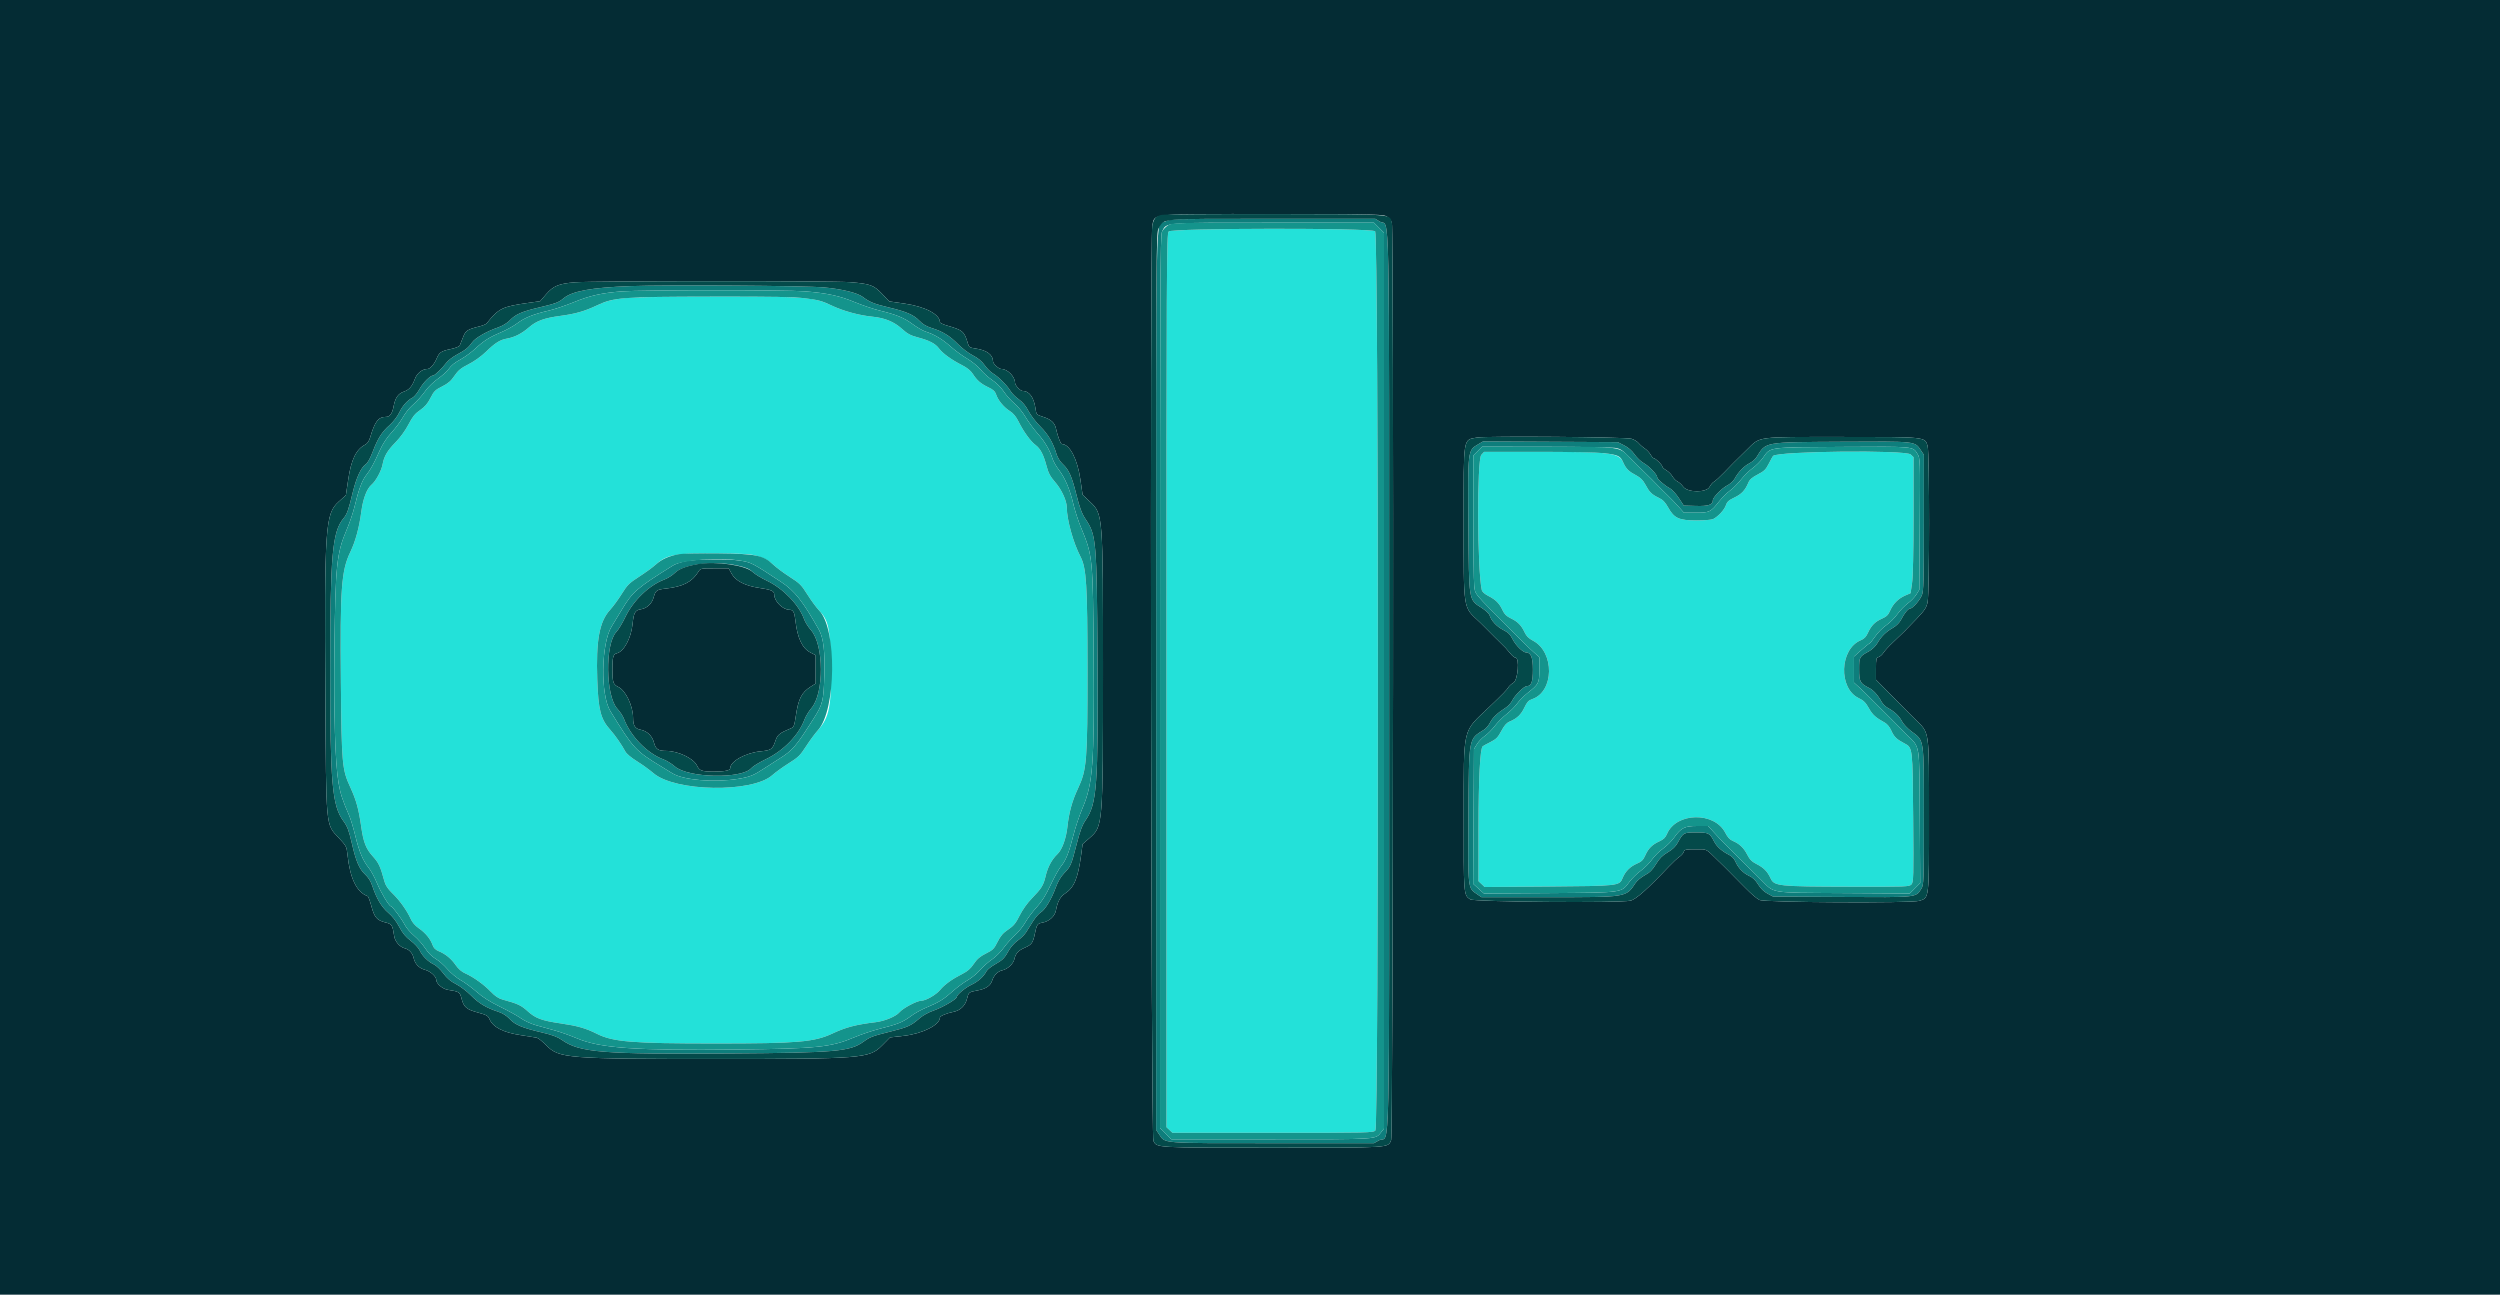 <svg id="svg" version="1.1" xmlns="http://www.w3.org/2000/svg" xmlns:xlink="http://www.w3.org/1999/xlink" width="400" height="207.143" viewBox="0, 0, 400,207.143"><g id="svgg"><path id="path0" d="M186.982 37.044 C 186.664 37.395,186.639 42.679,186.639 108.888 L 186.639 180.352 187.118 180.803 L 187.598 181.253 203.658 181.253 C 218.954 181.253,219.735 181.235,220.061 180.874 C 220.622 180.254,220.586 37.516,220.025 37.008 C 219.409 36.450,187.487 36.485,186.982 37.044 M99.430 47.762 C 97.681 47.986,96.911 48.203,95.495 48.871 C 93.496 49.814,92.085 50.217,89.637 50.545 C 87.068 50.888,85.824 51.343,84.634 52.376 C 83.467 53.387,82.345 53.959,81.098 54.178 C 79.998 54.370,79.196 54.877,77.738 56.301 C 77.029 56.993,75.886 57.810,74.980 58.272 C 73.727 58.911,73.296 59.265,72.708 60.136 C 72.155 60.958,71.690 61.358,70.741 61.831 C 69.642 62.378,69.426 62.593,68.876 63.677 C 68.420 64.578,67.980 65.093,67.219 65.616 C 66.401 66.177,66.010 66.660,65.359 67.912 C 64.870 68.853,64.041 69.999,63.322 70.730 C 61.994 72.081,61.450 72.996,61.222 74.262 C 61.033 75.313,60.147 76.959,59.456 77.542 C 58.691 78.187,58.080 79.791,57.809 81.868 C 57.477 84.413,56.879 86.603,56.043 88.341 C 54.613 91.314,54.407 94.175,54.541 109.186 C 54.657 122.283,54.732 123.117,56.040 125.945 C 56.988 127.996,57.397 129.470,57.791 132.263 C 58.143 134.764,58.552 135.806,59.658 137.027 C 60.602 138.070,60.845 138.594,61.514 141.043 C 61.686 141.671,62.072 142.247,62.766 142.913 C 63.915 144.014,65.124 145.698,65.700 146.999 C 65.955 147.577,66.419 148.116,67.013 148.525 C 68.070 149.252,68.875 150.233,69.214 151.206 C 69.381 151.684,69.670 151.974,70.199 152.192 C 71.297 152.645,72.200 153.388,72.915 154.426 C 73.323 155.020,73.862 155.484,74.440 155.740 C 75.741 156.316,77.425 157.524,78.527 158.673 C 79.193 159.368,79.769 159.753,80.397 159.925 C 82.845 160.595,83.370 160.837,84.412 161.781 C 85.691 162.940,86.670 163.302,89.728 163.749 C 92.418 164.142,93.733 164.520,95.494 165.405 C 98.080 166.705,101.125 166.956,114.345 166.957 C 127.719 166.959,130.269 166.740,133.261 165.333 C 135.338 164.357,136.956 163.936,140.135 163.547 C 141.587 163.369,143.361 162.624,143.923 161.956 C 144.464 161.312,146.708 160.124,147.383 160.124 C 148.116 160.124,149.775 159.173,150.431 158.377 C 151.138 157.520,152.401 156.612,153.995 155.816 C 154.809 155.410,155.306 154.972,155.808 154.221 C 156.332 153.436,156.801 153.034,157.747 152.563 C 158.861 152.009,159.061 151.808,159.611 150.699 C 160.084 149.746,160.479 149.287,161.306 148.731 C 162.186 148.140,162.524 147.727,163.142 146.485 C 163.601 145.566,164.371 144.483,165.091 143.748 C 166.653 142.151,166.954 141.663,167.306 140.157 C 167.642 138.716,168.299 137.502,169.214 136.632 C 169.940 135.942,170.587 134.152,170.792 132.263 C 171.039 129.990,171.549 128.140,172.471 126.174 C 173.895 123.138,174.004 121.769,173.997 107.101 C 173.989 93.475,173.827 90.878,172.870 89.048 C 171.728 86.862,170.689 83.126,170.689 81.202 C 170.689 80.136,169.856 78.320,168.827 77.145 C 168.051 76.258,167.749 75.698,167.464 74.616 C 166.976 72.761,166.467 71.780,165.698 71.212 C 164.909 70.628,163.766 69.057,162.983 67.479 C 162.576 66.658,162.137 66.124,161.581 65.774 C 160.612 65.162,159.694 64.056,159.385 63.130 C 159.213 62.617,158.915 62.338,158.140 61.970 C 156.929 61.394,156.312 60.862,155.645 59.816 C 155.313 59.296,154.738 58.834,153.896 58.409 C 152.250 57.577,150.812 56.532,150.228 55.742 C 149.658 54.970,148.679 54.464,146.803 53.970 C 145.685 53.675,145.170 53.396,144.317 52.620 C 143.076 51.491,141.571 50.868,139.617 50.674 C 137.433 50.457,134.885 49.759,133.026 48.867 C 130.254 47.537,128.833 47.432,114.042 47.460 C 104.966 47.477,101.018 47.558,99.430 47.762 M237.012 72.774 C 236.298 73.533,236.358 91.194,237.085 94.405 C 237.151 94.698,237.552 95.054,238.170 95.369 C 239.330 95.959,239.903 96.543,240.425 97.667 C 240.707 98.275,241.054 98.610,241.740 98.938 C 242.839 99.464,243.422 100.058,243.946 101.188 C 244.219 101.775,244.599 102.154,245.262 102.500 C 248.775 104.333,248.678 110.697,245.119 111.872 C 244.575 112.052,244.318 112.335,243.901 113.217 C 243.365 114.348,242.722 114.955,241.521 115.460 C 241.049 115.658,240.676 116.086,240.213 116.957 C 239.668 117.984,239.388 118.267,238.446 118.744 C 237.830 119.056,237.283 119.354,237.230 119.407 C 236.811 119.826,236.570 124.536,236.566 132.382 L 236.561 140.995 237.056 141.459 L 237.550 141.924 247.672 141.843 C 259.002 141.753,259.116 141.740,259.616 140.493 C 260.042 139.431,260.823 138.644,261.916 138.176 C 262.653 137.860,262.918 137.598,263.241 136.867 C 263.736 135.748,264.356 135.132,265.512 134.609 C 266.160 134.316,266.478 134.008,266.713 133.447 C 268.172 129.953,274.317 129.832,276.056 133.262 C 276.404 133.947,276.771 134.348,277.225 134.538 C 278.297 134.986,279.006 135.655,279.553 136.735 C 279.949 137.515,280.292 137.863,281.048 138.248 C 282.211 138.839,282.783 139.423,283.304 140.549 C 283.871 141.775,284.551 141.846,295.929 141.873 C 305.068 141.894,305.492 141.879,305.834 141.501 C 306.164 141.136,306.185 140.336,306.109 130.885 C 306.019 119.517,306.033 119.638,304.699 118.937 C 303.429 118.269,303.058 117.903,302.592 116.862 C 302.352 116.325,301.937 115.823,301.564 115.619 C 300.099 114.818,299.612 114.376,299.013 113.304 C 298.515 112.411,298.173 112.072,297.410 111.709 C 294.121 110.146,294.327 103.860,297.714 102.445 C 298.276 102.211,298.583 101.893,298.876 101.244 C 299.399 100.089,300.015 99.469,301.134 98.974 C 301.848 98.658,302.130 98.381,302.421 97.705 C 302.894 96.609,303.752 95.749,304.840 95.279 L 305.692 94.912 305.927 93.330 C 306.076 92.332,306.163 88.321,306.163 82.444 L 306.163 73.139 305.709 72.717 C 304.907 71.969,284.452 72.186,283.687 72.950 C 283.628 73.010,283.323 73.563,283.011 74.178 C 282.530 75.128,282.261 75.392,281.235 75.919 C 280.340 76.379,279.950 76.720,279.737 77.228 C 279.225 78.449,278.645 79.066,277.498 79.609 C 276.604 80.032,276.326 80.285,276.143 80.842 C 275.905 81.561,274.923 82.630,274.120 83.041 C 273.867 83.171,272.681 83.271,271.427 83.270 C 268.624 83.265,267.867 82.918,266.907 81.198 C 266.417 80.322,266.061 79.961,265.347 79.621 C 264.269 79.106,263.881 78.714,263.224 77.471 C 262.893 76.846,262.460 76.413,261.835 76.082 C 260.577 75.417,260.179 75.024,259.717 73.992 C 259.026 72.447,257.806 72.294,246.197 72.294 L 237.462 72.294 237.012 72.774 M121.440 89.047 C 122.407 89.363,123.110 89.762,123.718 90.341 C 124.203 90.802,125.391 91.684,126.359 92.302 C 127.945 93.313,128.227 93.595,129.190 95.133 C 129.779 96.072,130.637 97.237,131.098 97.721 C 132.524 99.220,132.819 100.543,132.937 105.978 C 133.085 112.803,132.710 114.785,130.884 116.814 C 130.414 117.336,129.554 118.504,128.972 119.409 C 128.040 120.859,127.712 121.181,126.235 122.102 C 125.312 122.678,124.109 123.545,123.563 124.030 C 120.346 126.885,108.011 126.680,104.559 123.713 C 103.932 123.175,102.731 122.308,101.891 121.787 C 100.999 121.235,100.233 120.590,100.052 120.240 C 99.542 119.255,98.411 117.624,97.663 116.796 C 96.113 115.080,95.731 113.618,95.564 108.752 C 95.349 102.474,95.900 99.459,97.604 97.590 C 98.096 97.050,98.945 95.890,99.490 95.012 C 100.373 93.591,100.681 93.287,102.287 92.254 C 103.279 91.616,104.469 90.747,104.932 90.323 C 106.668 88.731,108.151 88.464,114.863 88.535 C 119.553 88.585,120.173 88.633,121.440 89.047 " stroke="none" fill="#23e1d9" fill-rule="evenodd"></path><path id="path1" d="M0.000 103.573 L 0.000 207.147 200.000 207.147 L 400.000 207.147 400.000 103.573 L 400.000 0.000 200.000 0.000 L 0.000 0.000 0.000 103.573 M221.989 34.716 C 222.308 34.954,222.632 35.373,222.709 35.648 C 223.026 36.784,222.908 181.636,222.589 182.401 C 222.053 183.683,222.781 183.635,203.625 183.635 C 184.711 183.635,185.121 183.659,184.543 182.534 C 184.164 181.797,183.985 37.866,184.361 36.111 C 184.792 34.099,183.623 34.210,203.972 34.249 C 221.311 34.283,221.413 34.285,221.989 34.716 M136.031 45.149 C 139.255 45.416,139.797 45.616,141.145 47.031 L 142.279 48.222 144.726 48.576 C 148.012 49.052,150.388 50.300,150.388 51.549 C 150.388 51.668,150.924 51.920,151.579 52.109 C 154.069 52.827,154.289 53.020,154.874 54.995 C 155.036 55.542,155.177 55.632,156.067 55.759 C 157.877 56.018,158.871 56.750,158.885 57.835 C 158.890 58.213,159.802 59.037,160.216 59.037 C 161.195 59.037,162.397 60.252,162.406 61.253 C 162.410 61.663,163.252 62.558,163.633 62.558 C 164.676 62.558,165.424 63.581,165.678 65.356 C 165.820 66.342,165.828 66.350,166.958 66.719 C 168.164 67.112,168.754 67.652,168.949 68.540 C 169.222 69.784,169.700 71.051,169.897 71.051 C 171.140 71.051,172.389 73.435,172.863 76.714 L 173.217 79.160 174.409 80.295 C 176.482 82.269,176.482 82.265,176.482 107.198 C 176.482 132.120,176.476 132.198,174.344 134.068 L 173.218 135.056 172.972 136.870 C 172.475 140.545,171.845 142.031,170.384 142.980 C 169.646 143.459,169.196 144.301,168.949 145.663 C 168.783 146.581,167.883 147.413,166.848 147.607 C 165.974 147.771,165.891 147.888,165.572 149.424 C 165.274 150.863,165.058 151.158,163.959 151.633 C 162.942 152.072,162.493 152.563,162.307 153.438 C 162.143 154.209,161.231 155.059,160.362 155.250 C 159.650 155.406,159.009 156.058,158.739 156.901 C 158.476 157.725,157.752 158.215,156.431 158.463 C 155.003 158.731,154.986 158.743,154.713 159.829 C 154.437 160.925,153.612 161.702,152.506 161.909 C 151.496 162.098,150.388 162.566,150.388 162.804 C 150.388 163.981,147.634 165.380,144.628 165.730 L 142.413 165.988 141.139 167.273 C 139.081 169.348,137.997 169.435,114.345 169.434 C 90.765 169.432,89.450 169.327,87.424 167.267 C 86.802 166.635,86.103 166.078,85.871 166.030 C 85.638 165.982,84.486 165.798,83.311 165.622 C 80.521 165.203,78.844 164.335,78.303 163.028 C 78.095 162.525,77.834 162.380,76.482 162.012 C 74.632 161.509,74.194 161.138,73.850 159.782 C 73.579 158.714,73.489 158.657,71.644 158.368 C 70.823 158.239,69.808 157.379,69.808 156.812 C 69.808 156.238,68.886 155.406,67.978 155.162 C 67.044 154.910,66.387 154.216,66.177 153.258 C 66.010 152.499,65.450 151.896,64.746 151.720 C 63.972 151.525,63.204 150.643,63.072 149.796 C 62.783 147.950,62.726 147.861,61.658 147.590 C 60.303 147.246,59.898 146.774,59.418 144.977 C 59.193 144.137,58.927 143.419,58.826 143.383 C 57.066 142.753,55.998 140.554,55.594 136.727 C 55.458 135.445,55.400 135.335,54.162 134.017 C 52.106 131.827,52.180 132.636,52.056 111.134 C 51.900 84.316,52.046 82.200,54.176 80.281 L 55.340 79.234 55.712 76.740 C 56.191 73.521,56.977 71.905,58.429 71.149 C 58.779 70.968,59.052 70.566,59.227 69.978 C 59.994 67.403,60.539 66.701,61.773 66.701 C 62.369 66.701,62.767 66.152,62.972 65.044 C 63.226 63.674,63.703 62.974,64.584 62.676 C 65.452 62.383,65.939 61.833,66.368 60.661 C 66.713 59.718,67.567 59.037,68.405 59.037 C 68.811 59.037,69.501 58.251,69.860 57.380 C 70.269 56.385,70.600 56.161,72.106 55.853 C 72.822 55.707,73.473 55.455,73.552 55.293 C 73.631 55.130,73.871 54.535,74.086 53.969 C 74.501 52.878,74.743 52.720,76.799 52.200 C 77.282 52.078,77.768 51.865,77.879 51.727 C 79.807 49.316,80.352 49.050,84.587 48.451 L 86.419 48.192 87.369 47.092 C 88.533 45.744,89.408 45.381,92.001 45.169 C 94.810 44.939,133.284 44.922,136.031 45.149 M261.047 70.205 C 261.469 70.336,261.982 70.651,262.186 70.904 C 262.391 71.157,262.824 71.535,263.148 71.743 C 263.472 71.952,263.891 72.394,264.080 72.725 C 264.268 73.056,264.511 73.328,264.618 73.329 C 264.892 73.330,265.976 74.395,265.977 74.663 C 265.978 74.784,266.261 75.044,266.605 75.240 C 266.949 75.436,267.391 75.874,267.585 76.213 C 267.780 76.552,268.144 76.923,268.393 77.037 C 268.643 77.151,269.058 77.528,269.315 77.876 C 270.031 78.844,273.036 78.856,273.534 77.893 C 273.709 77.555,274.035 77.180,274.258 77.061 C 274.481 76.941,275.203 76.282,275.861 75.596 C 277.165 74.236,277.274 74.128,279.489 71.963 C 281.717 69.785,280.754 69.915,294.666 69.914 C 308.291 69.912,308.005 69.881,308.426 71.397 C 308.734 72.508,308.729 94.891,308.420 96.332 C 308.227 97.234,307.960 97.640,306.681 98.983 C 304.814 100.943,304.440 101.317,302.920 102.738 C 302.254 103.361,301.552 104.122,301.361 104.429 C 301.169 104.735,300.820 105.048,300.584 105.122 C 300.195 105.246,300.155 105.421,300.155 107.006 L 300.155 108.753 302.693 111.325 C 304.089 112.740,305.339 114.006,305.473 114.138 C 305.606 114.270,306.013 114.674,306.378 115.035 C 308.781 117.415,308.637 116.430,308.643 130.606 C 308.648 144.002,308.693 143.612,307.102 144.131 C 305.872 144.533,282.256 144.403,281.512 143.991 C 280.981 143.696,280.248 143.069,279.225 142.034 C 278.906 141.712,278.552 141.355,278.437 141.242 C 277.679 140.492,276.753 139.556,276.608 139.393 C 276.514 139.288,276.157 138.931,275.816 138.601 C 275.474 138.271,275.066 137.875,274.909 137.721 C 272.852 135.707,273.210 135.888,271.281 135.888 C 269.700 135.888,269.512 135.930,269.392 136.308 C 269.319 136.539,269.014 136.888,268.713 137.085 C 268.413 137.281,267.651 137.987,267.020 138.654 C 263.594 142.273,261.726 143.927,260.858 144.111 C 259.043 144.496,235.865 144.308,235.248 143.904 C 234.171 143.198,234.178 143.289,234.193 130.502 C 234.211 116.002,233.907 117.288,238.300 113.102 C 240.348 111.151,241.145 110.333,241.323 109.999 C 241.440 109.781,241.815 109.437,242.156 109.236 C 242.869 108.814,243.163 105.230,242.483 105.230 C 242.323 105.230,241.949 104.927,241.653 104.557 C 241.357 104.187,241.019 103.791,240.903 103.677 C 240.786 103.563,240.377 103.157,239.995 102.774 C 239.612 102.391,239.203 101.988,239.086 101.877 C 238.743 101.552,237.573 100.376,237.423 100.207 C 237.348 100.121,237.007 99.787,236.665 99.466 C 234.052 97.008,234.191 97.913,234.184 83.273 C 234.178 69.741,234.070 70.414,236.313 70.010 C 237.814 69.739,260.116 69.915,261.047 70.205 M111.723 91.507 C 110.722 93.120,109.259 93.868,106.499 94.178 C 105.085 94.336,104.882 94.482,104.596 95.542 C 104.315 96.586,103.523 97.329,102.519 97.489 C 101.619 97.633,101.398 98.031,101.211 99.845 C 100.975 102.125,99.832 104.241,98.679 104.531 C 98.112 104.673,97.986 105.140,97.986 107.095 C 97.986 109.160,98.109 109.524,98.941 109.919 C 100.109 110.473,101.295 112.968,101.295 114.871 C 101.295 116.070,101.610 116.586,102.439 116.742 C 103.530 116.946,104.364 117.740,104.640 118.835 C 104.895 119.849,105.331 120.145,106.569 120.145 C 108.472 120.145,110.967 121.331,111.521 122.498 C 111.908 123.315,112.288 123.453,114.164 123.457 C 115.909 123.460,116.831 123.276,116.831 122.923 C 116.831 121.811,119.322 120.433,121.738 120.207 C 123.354 120.056,123.626 119.865,124.053 118.577 C 124.396 117.543,124.677 117.314,126.574 116.520 C 127.003 116.341,127.102 116.091,127.314 114.656 C 127.737 111.796,128.234 110.810,129.726 109.862 L 130.502 109.368 130.502 107.096 L 130.502 104.825 129.666 104.398 C 128.358 103.731,127.581 102.083,127.270 99.319 C 127.116 97.943,126.912 97.566,126.324 97.566 C 125.247 97.566,123.876 96.202,123.874 95.128 C 123.873 94.549,123.437 94.360,121.408 94.054 C 119.226 93.725,117.682 92.928,117.074 91.818 L 116.592 90.937 114.334 90.937 C 112.094 90.937,112.073 90.942,111.723 91.507 " stroke="none" fill="#042c34" fill-rule="evenodd"></path><path id="path2" d="M186.482 35.421 C 184.814 36.438,184.984 28.106,184.983 108.980 L 184.982 180.778 185.452 181.482 C 186.457 182.985,185.495 182.910,203.597 182.910 L 219.830 182.910 220.635 182.458 C 222.453 181.436,222.269 189.744,222.264 108.945 C 222.259 28.790,222.415 36.473,220.766 35.454 L 220.044 35.008 203.601 35.009 C 187.558 35.009,187.140 35.019,186.482 35.421 M220.635 36.433 L 221.440 37.238 221.440 108.907 L 221.440 180.576 221.007 181.126 C 220.053 182.339,220.806 182.289,203.401 182.289 L 187.413 182.289 186.508 181.384 L 185.603 180.479 185.603 109.080 C 185.603 45.024,185.636 37.616,185.924 37.060 C 186.705 35.550,185.698 35.631,203.701 35.630 L 219.831 35.629 220.635 36.433 M100.880 45.777 C 94.598 46.014,91.539 46.576,90.147 47.747 C 89.382 48.391,88.879 48.578,86.218 49.206 C 83.507 49.847,82.508 50.285,81.580 51.241 C 81.129 51.706,80.396 52.151,79.673 52.400 C 77.864 53.022,76.050 54.067,75.551 54.773 C 74.947 55.627,74.483 56.000,73.081 56.756 C 72.432 57.106,71.686 57.680,71.424 58.032 C 70.781 58.894,69.567 60.073,69.321 60.073 C 68.853 60.073,67.737 61.177,67.143 62.230 C 66.790 62.856,66.290 63.477,66.031 63.610 C 65.180 64.048,64.397 64.925,63.875 66.023 C 63.586 66.632,62.926 67.493,62.366 67.991 C 61.092 69.123,60.459 70.114,59.647 72.252 C 59.248 73.301,58.812 74.089,58.528 74.275 C 57.785 74.762,57.015 76.414,56.457 78.717 C 55.749 81.640,55.534 82.246,54.960 82.935 C 53.158 85.098,52.829 88.834,52.828 107.198 C 52.826 125.382,53.136 128.913,54.954 131.383 C 55.588 132.245,55.829 132.890,56.330 135.077 C 56.955 137.799,57.492 139.049,58.399 139.887 C 58.929 140.378,59.326 141.007,59.563 141.730 C 60.219 143.732,61.056 145.141,62.123 146.041 C 62.777 146.592,63.415 147.412,63.883 148.302 C 64.421 149.326,64.909 149.917,65.711 150.515 C 66.312 150.963,66.963 151.665,67.155 152.073 C 67.575 152.962,68.501 153.875,69.431 154.314 C 69.804 154.491,70.480 155.133,70.934 155.741 C 71.521 156.529,72.107 157.023,72.967 157.457 C 73.632 157.793,74.712 158.612,75.367 159.278 C 76.599 160.529,77.814 161.256,79.710 161.876 C 80.433 162.113,81.061 162.510,81.552 163.041 C 82.417 163.976,83.586 164.462,86.761 165.209 C 88.310 165.573,89.230 165.914,89.842 166.352 C 92.728 168.413,96.278 168.701,116.961 168.555 C 133.738 168.437,136.017 168.234,138.179 166.661 C 139.197 165.920,139.633 165.755,142.384 165.072 C 145.186 164.376,145.774 164.113,147.074 162.975 C 147.633 162.486,148.547 161.974,149.357 161.696 C 150.743 161.221,153.081 159.861,153.081 159.530 C 153.081 159.163,154.439 158.029,155.458 157.545 C 156.519 157.041,157.396 156.251,157.829 155.408 C 157.962 155.150,158.567 154.659,159.172 154.317 C 160.443 153.600,160.720 153.322,161.427 152.046 C 161.711 151.533,162.350 150.827,162.847 150.476 C 163.343 150.126,163.936 149.544,164.164 149.184 C 164.392 148.824,164.890 148.030,165.272 147.420 C 165.654 146.809,166.213 146.164,166.515 145.984 C 167.213 145.570,168.248 143.858,168.917 142.011 C 169.253 141.082,169.724 140.275,170.246 139.732 C 171.325 138.610,171.398 138.443,172.245 135.137 C 172.801 132.971,173.152 132.025,173.694 131.235 C 175.518 128.579,175.725 125.753,175.600 105.230 C 175.486 86.431,175.416 85.627,173.672 83.035 C 173.103 82.191,172.762 81.279,172.241 79.213 C 171.471 76.155,171.033 75.173,170.019 74.230 C 169.617 73.856,169.202 73.191,169.049 72.676 C 168.508 70.853,167.709 69.488,166.459 68.251 C 165.766 67.566,164.910 66.448,164.556 65.768 C 164.124 64.936,163.615 64.322,163.003 63.893 C 162.502 63.542,161.906 62.942,161.678 62.560 C 161.146 61.667,159.772 60.293,158.880 59.762 C 158.498 59.534,157.894 58.932,157.538 58.425 C 157.098 57.796,156.501 57.302,155.661 56.871 C 154.984 56.524,153.917 55.716,153.290 55.075 C 151.988 53.745,150.813 53.025,149.068 52.485 C 148.229 52.226,147.623 51.869,147.120 51.338 C 146.211 50.379,145.011 49.855,142.193 49.189 C 139.907 48.649,139.129 48.334,138.043 47.509 C 137.194 46.863,134.814 46.274,131.921 45.993 C 128.970 45.706,106.844 45.552,100.880 45.777 M128.742 46.611 C 132.374 46.908,134.327 47.329,136.742 48.336 C 137.924 48.829,139.731 49.439,140.756 49.691 C 143.478 50.360,144.626 50.834,146.031 51.868 C 146.720 52.376,147.633 52.904,148.060 53.042 C 149.505 53.510,150.781 54.267,152.083 55.428 C 152.796 56.065,153.997 56.947,154.751 57.387 C 155.505 57.827,156.475 58.618,156.907 59.145 C 157.338 59.672,158.185 60.431,158.787 60.831 C 159.425 61.254,160.185 62.015,160.609 62.653 C 161.009 63.255,161.767 64.101,162.294 64.533 C 162.821 64.965,163.615 65.932,164.058 66.683 C 164.501 67.434,165.385 68.640,166.023 69.364 C 167.193 70.692,167.933 71.947,168.401 73.391 C 168.541 73.823,168.988 74.613,169.395 75.146 C 170.407 76.471,171.164 78.240,171.719 80.580 C 171.977 81.662,172.537 83.387,172.964 84.412 C 174.843 88.921,174.878 89.277,174.985 105.023 C 175.103 122.299,174.876 125.365,173.187 129.334 C 172.710 130.454,172.049 132.438,171.717 133.742 C 171.026 136.458,170.517 137.716,169.729 138.650 C 169.425 139.011,168.688 140.344,168.091 141.613 C 167.313 143.269,166.680 144.275,165.851 145.177 C 165.216 145.868,164.404 146.951,164.046 147.585 C 163.689 148.218,162.954 149.131,162.413 149.614 C 161.872 150.097,161.047 151.019,160.578 151.663 C 160.110 152.306,159.281 153.132,158.735 153.497 C 158.189 153.861,157.333 154.623,156.833 155.189 C 156.333 155.754,155.429 156.497,154.824 156.838 C 154.219 157.179,153.176 157.948,152.507 158.545 C 150.997 159.892,150.227 160.372,148.305 161.165 C 147.473 161.508,146.320 162.146,145.742 162.582 C 144.488 163.530,143.648 163.872,140.821 164.585 C 139.646 164.881,137.801 165.500,136.721 165.959 C 132.972 167.555,130.766 167.785,117.866 167.928 C 101.653 168.107,96.023 167.710,92.284 166.122 C 91.258 165.687,89.674 165.124,88.762 164.871 C 87.851 164.618,86.484 164.237,85.725 164.025 C 84.967 163.813,83.895 163.317,83.343 162.924 C 82.792 162.531,81.288 161.697,80.002 161.071 C 78.412 160.298,77.218 159.541,76.273 158.707 C 75.509 158.032,74.355 157.185,73.708 156.824 C 73.062 156.463,72.107 155.668,71.587 155.059 C 71.066 154.450,70.214 153.701,69.693 153.396 C 69.093 153.044,68.488 152.436,68.038 151.734 C 67.648 151.124,66.852 150.223,66.269 149.731 C 65.685 149.239,65.019 148.467,64.788 148.015 C 64.286 147.029,62.782 145.003,62.554 145.003 C 62.255 145.003,60.959 142.844,60.290 141.231 C 59.925 140.353,59.342 139.281,58.993 138.849 C 58.067 137.702,57.473 136.282,56.847 133.721 C 56.541 132.472,56.105 131.027,55.878 130.510 C 54.822 128.109,54.444 126.949,54.158 125.220 C 53.617 121.952,53.392 114.389,53.513 103.573 C 53.661 90.405,53.860 88.519,55.504 84.670 C 55.960 83.603,56.522 81.935,56.753 80.962 C 57.367 78.374,57.938 76.843,58.595 76.023 C 59.291 75.153,59.830 74.171,60.769 72.061 C 61.223 71.041,61.882 70.035,62.629 69.222 C 63.266 68.530,64.079 67.445,64.437 66.811 C 64.795 66.176,65.423 65.356,65.832 64.988 C 66.818 64.102,67.387 63.472,68.201 62.367 C 68.573 61.863,69.409 61.071,70.060 60.606 C 70.712 60.142,71.455 59.482,71.713 59.140 C 72.305 58.354,72.555 58.154,73.935 57.360 C 74.553 57.005,75.531 56.271,76.110 55.729 C 77.387 54.533,78.365 53.918,80.265 53.120 C 81.060 52.786,82.178 52.161,82.751 51.731 C 83.951 50.829,85.320 50.276,87.769 49.705 C 88.724 49.483,90.542 48.873,91.810 48.350 C 94.345 47.306,96.287 46.869,99.492 46.622 C 102.604 46.383,125.847 46.374,128.742 46.611 M236.508 71.088 C 234.830 72.081,234.851 71.913,234.941 83.952 C 235.035 96.329,234.969 95.914,237.050 97.245 C 237.676 97.646,238.253 98.185,238.331 98.443 C 238.595 99.310,239.479 100.261,240.508 100.782 C 241.309 101.188,241.640 101.519,242.045 102.320 C 242.539 103.293,243.683 104.402,244.194 104.402 C 244.952 104.402,245.262 105.203,245.262 107.166 C 245.262 109.127,245.010 109.788,244.262 109.788 C 243.850 109.788,242.346 111.278,241.982 112.047 C 241.792 112.448,241.310 112.983,240.911 113.235 C 239.608 114.060,238.825 114.806,238.412 115.615 C 238.189 116.052,237.751 116.569,237.439 116.762 C 234.947 118.310,235.034 117.833,234.950 130.399 C 234.871 142.448,234.826 142.043,236.354 143.086 L 237.037 143.553 247.726 143.551 C 260.381 143.550,260.149 143.588,261.674 141.292 C 261.933 140.903,262.610 140.336,263.180 140.032 C 263.966 139.612,264.395 139.184,264.961 138.254 C 265.519 137.339,265.990 136.865,266.828 136.375 C 267.607 135.920,268.101 135.445,268.444 134.820 C 269.326 133.214,269.360 133.195,271.379 133.195 C 273.395 133.195,273.566 133.282,274.267 134.655 C 274.683 135.471,275.510 136.201,276.695 136.801 C 277.078 136.994,277.489 137.429,277.648 137.809 C 278.074 138.826,278.909 139.708,279.844 140.130 C 280.426 140.392,280.879 140.820,281.301 141.506 C 281.694 142.145,282.231 142.671,282.800 142.975 L 283.687 143.449 294.666 143.513 C 306.873 143.584,306.532 143.620,307.410 142.198 C 307.805 141.560,307.820 141.131,307.820 130.595 C 307.820 117.963,307.907 118.556,305.829 117.021 C 305.217 116.569,304.532 115.840,304.309 115.401 C 303.882 114.565,303.135 113.860,302.040 113.264 C 301.680 113.067,301.226 112.613,301.030 112.253 C 300.461 111.211,299.742 110.420,299.043 110.067 C 297.614 109.345,297.462 109.060,297.462 107.091 C 297.462 105.103,297.490 105.053,299.041 104.203 C 299.534 103.932,300.102 103.381,300.387 102.895 C 301.024 101.810,301.733 101.112,302.867 100.453 C 303.445 100.118,303.932 99.623,304.193 99.107 C 304.690 98.121,305.322 97.359,305.640 97.359 C 306.022 97.359,307.153 96.071,307.499 95.242 C 307.775 94.580,307.820 92.955,307.820 83.621 L 307.820 72.770 307.350 72.066 C 306.352 70.573,306.702 70.611,294.666 70.681 C 282.104 70.754,282.585 70.666,281.030 73.172 C 280.836 73.484,280.321 73.921,279.884 74.144 C 279.040 74.574,278.109 75.551,277.542 76.601 C 277.352 76.952,276.833 77.425,276.388 77.652 C 275.510 78.100,274.055 79.583,274.055 80.031 C 274.055 80.769,273.336 81.012,271.342 80.951 L 269.404 80.891 268.603 79.679 C 268.162 79.012,267.517 78.313,267.169 78.125 C 266.278 77.644,265.148 76.649,265.148 76.347 C 265.148 75.926,263.857 74.580,262.989 74.095 C 262.542 73.845,261.886 73.221,261.531 72.708 C 261.117 72.109,260.519 71.591,259.858 71.258 L 258.830 70.741 248.058 70.684 L 237.286 70.627 236.508 71.088 M258.399 71.658 C 259.305 71.806,259.584 71.995,260.912 73.354 C 261.734 74.195,262.814 75.270,263.311 75.743 C 263.808 76.216,264.602 77.008,265.075 77.504 C 265.548 77.999,266.340 78.792,266.836 79.264 C 267.331 79.737,268.117 80.553,268.581 81.077 L 269.426 82.030 271.345 82.030 C 273.533 82.030,273.702 81.947,275.092 80.188 C 275.557 79.601,276.329 78.836,276.808 78.489 C 277.288 78.142,278.080 77.349,278.568 76.727 C 279.056 76.106,279.895 75.281,280.432 74.895 C 280.969 74.509,281.706 73.771,282.069 73.256 C 283.310 71.494,282.704 71.578,294.760 71.505 C 306.391 71.435,306.041 71.402,306.810 72.647 C 307.229 73.324,307.235 73.536,307.166 83.846 L 307.095 94.355 306.613 95.131 C 306.347 95.557,305.737 96.189,305.256 96.534 C 304.775 96.879,304.022 97.659,303.582 98.266 C 303.143 98.873,302.334 99.676,301.785 100.050 C 301.237 100.424,300.444 101.230,300.023 101.841 C 299.602 102.452,299.199 102.952,299.127 102.952 C 299.054 102.952,298.464 103.425,297.815 104.004 L 296.634 105.056 296.634 107.133 L 296.634 109.209 297.465 109.964 C 297.923 110.380,298.692 111.123,299.174 111.616 C 299.657 112.109,300.460 112.913,300.959 113.402 C 301.458 113.891,302.250 114.681,302.720 115.157 C 303.189 115.633,304.240 116.693,305.054 117.514 C 307.271 119.747,307.085 118.587,307.164 130.664 L 307.234 141.287 306.393 142.128 L 305.552 142.969 294.930 142.897 C 282.817 142.814,284.041 143.018,281.672 140.680 C 280.792 139.810,279.777 138.809,279.417 138.454 C 279.057 138.100,278.239 137.286,277.600 136.647 C 276.960 136.007,276.176 135.226,275.856 134.909 C 275.536 134.593,274.831 133.845,274.289 133.247 L 273.302 132.160 271.568 132.160 C 269.535 132.160,268.987 132.436,267.837 134.041 C 267.440 134.595,266.649 135.377,266.080 135.778 C 265.510 136.180,264.718 136.966,264.319 137.527 C 263.920 138.087,263.115 138.893,262.529 139.318 C 261.943 139.742,261.137 140.528,260.737 141.063 C 259.381 142.880,259.853 142.812,247.924 142.896 L 237.433 142.969 236.571 142.190 L 235.709 141.412 235.773 130.623 L 235.836 119.834 236.324 119.051 C 236.592 118.620,237.151 118.038,237.566 117.759 C 237.982 117.479,238.698 116.763,239.157 116.167 C 239.617 115.571,240.477 114.707,241.068 114.248 C 241.660 113.789,242.416 113.031,242.749 112.564 C 243.082 112.097,243.807 111.358,244.360 110.922 C 246.225 109.451,246.295 109.314,246.296 107.111 L 246.297 105.159 245.352 104.314 C 244.832 103.850,244.086 103.143,243.695 102.745 C 243.303 102.346,242.505 101.542,241.922 100.958 C 235.620 94.649,236.027 95.141,235.871 93.650 C 235.795 92.922,235.733 87.950,235.733 82.600 L 235.733 72.874 236.437 72.170 L 237.141 71.466 247.260 71.478 C 252.826 71.485,257.838 71.566,258.399 71.658 M109.616 89.805 C 108.896 89.961,108.037 90.257,107.709 90.462 C 101.913 94.075,101.202 94.688,99.491 97.552 C 98.976 98.414,98.245 99.619,97.866 100.229 C 96.177 102.948,96.052 111.174,97.659 113.783 C 101.399 119.853,101.649 120.122,105.986 122.753 C 106.345 122.971,107.063 123.411,107.582 123.732 C 109.342 124.821,114.282 125.237,118.096 124.618 C 119.940 124.319,120.603 124.054,122.250 122.961 C 122.781 122.609,123.805 121.951,124.525 121.500 C 126.870 120.029,127.281 119.553,130.248 114.863 C 131.632 112.675,131.763 112.145,131.895 108.174 C 132.022 104.333,131.758 102.060,131.035 100.777 C 128.444 96.174,127.156 94.543,124.977 93.106 C 120.393 90.081,120.219 89.990,118.464 89.705 C 116.591 89.401,111.195 89.462,109.616 89.805 M118.031 90.497 C 119.366 90.790,119.898 91.017,120.414 91.511 C 120.779 91.861,121.812 92.494,122.709 92.918 C 125.306 94.143,127.861 96.793,128.667 99.097 C 128.822 99.541,129.316 100.320,129.764 100.830 C 131.841 103.191,131.877 110.912,129.822 113.313 C 129.404 113.801,128.903 114.629,128.709 115.153 C 127.786 117.634,125.351 120.127,122.528 121.480 C 121.502 121.971,120.462 122.608,120.216 122.895 C 118.699 124.669,110.085 124.484,107.980 122.633 C 107.499 122.209,106.660 121.695,106.116 121.490 C 103.508 120.509,100.843 117.750,99.815 114.966 C 99.667 114.568,99.196 113.860,98.768 113.394 C 96.894 111.357,96.792 103.014,98.616 101.105 C 98.952 100.753,99.593 99.697,100.039 98.757 C 101.303 96.098,103.861 93.633,106.295 92.728 C 106.823 92.532,107.582 92.053,107.982 91.665 C 109.466 90.224,114.257 89.666,118.031 90.497 " stroke="none" fill="#0e7e7c" fill-rule="evenodd"></path><path id="path3" d="M186.908 36.035 C 186.543 36.258,186.101 36.719,185.924 37.060 C 185.636 37.616,185.603 45.024,185.603 109.080 L 185.603 180.479 186.508 181.384 L 187.413 182.289 203.401 182.289 C 220.806 182.289,220.053 182.339,221.007 181.126 L 221.440 180.576 221.440 108.907 L 221.440 37.238 220.635 36.433 L 219.831 35.629 203.701 35.630 C 188.069 35.631,187.551 35.643,186.908 36.035 M220.025 37.008 C 220.586 37.516,220.622 180.254,220.061 180.874 C 219.735 181.235,218.954 181.253,203.658 181.253 L 187.598 181.253 187.118 180.803 L 186.639 180.352 186.639 108.888 C 186.639 42.679,186.664 37.395,186.982 37.044 C 187.487 36.485,219.409 36.450,220.025 37.008 M99.492 46.622 C 96.287 46.869,94.345 47.306,91.810 48.350 C 90.542 48.873,88.724 49.483,87.769 49.705 C 85.320 50.276,83.951 50.829,82.751 51.731 C 82.178 52.161,81.060 52.786,80.265 53.120 C 78.365 53.918,77.387 54.533,76.110 55.729 C 75.531 56.271,74.553 57.005,73.935 57.360 C 72.555 58.154,72.305 58.354,71.713 59.140 C 71.455 59.482,70.712 60.142,70.060 60.606 C 69.409 61.071,68.573 61.863,68.201 62.367 C 67.387 63.472,66.818 64.102,65.832 64.988 C 65.423 65.356,64.795 66.176,64.437 66.811 C 64.079 67.445,63.266 68.530,62.629 69.222 C 61.882 70.035,61.223 71.041,60.769 72.061 C 59.830 74.171,59.291 75.153,58.595 76.023 C 57.938 76.843,57.367 78.374,56.753 80.962 C 56.522 81.935,55.960 83.603,55.504 84.670 C 53.860 88.519,53.661 90.405,53.513 103.573 C 53.392 114.389,53.617 121.952,54.158 125.220 C 54.444 126.949,54.822 128.109,55.878 130.510 C 56.105 131.027,56.541 132.472,56.847 133.721 C 57.473 136.282,58.067 137.702,58.993 138.849 C 59.342 139.281,59.925 140.353,60.290 141.231 C 60.959 142.844,62.255 145.003,62.554 145.003 C 62.782 145.003,64.286 147.029,64.788 148.015 C 65.019 148.467,65.685 149.239,66.269 149.731 C 66.852 150.223,67.648 151.124,68.038 151.734 C 68.488 152.436,69.093 153.044,69.693 153.396 C 70.214 153.701,71.066 154.450,71.587 155.059 C 72.107 155.668,73.062 156.463,73.708 156.824 C 74.355 157.185,75.509 158.032,76.273 158.707 C 77.218 159.541,78.412 160.298,80.002 161.071 C 81.288 161.697,82.792 162.531,83.343 162.924 C 83.895 163.317,84.967 163.813,85.725 164.025 C 86.484 164.237,87.851 164.618,88.762 164.871 C 89.674 165.124,91.258 165.687,92.284 166.122 C 96.023 167.710,101.653 168.107,117.866 167.928 C 130.766 167.785,132.972 167.555,136.721 165.959 C 137.801 165.500,139.646 164.881,140.821 164.585 C 143.648 163.872,144.488 163.530,145.742 162.582 C 146.320 162.146,147.473 161.508,148.305 161.165 C 150.227 160.372,150.997 159.892,152.507 158.545 C 153.176 157.948,154.219 157.179,154.824 156.838 C 155.429 156.497,156.333 155.754,156.833 155.189 C 157.333 154.623,158.189 153.861,158.735 153.497 C 159.281 153.132,160.110 152.306,160.578 151.663 C 161.047 151.019,161.872 150.097,162.413 149.614 C 162.954 149.131,163.689 148.218,164.046 147.585 C 164.404 146.951,165.216 145.868,165.851 145.177 C 166.680 144.275,167.313 143.269,168.091 141.613 C 168.688 140.344,169.425 139.011,169.729 138.650 C 170.517 137.716,171.026 136.458,171.717 133.742 C 172.049 132.438,172.710 130.454,173.187 129.334 C 174.876 125.365,175.103 122.299,174.985 105.023 C 174.878 89.277,174.843 88.921,172.964 84.412 C 172.537 83.387,171.977 81.662,171.719 80.580 C 171.164 78.240,170.407 76.471,169.395 75.146 C 168.988 74.613,168.541 73.823,168.401 73.391 C 167.933 71.947,167.193 70.692,166.023 69.364 C 165.385 68.640,164.501 67.434,164.058 66.683 C 163.615 65.932,162.821 64.965,162.294 64.533 C 161.767 64.101,161.009 63.255,160.609 62.653 C 160.185 62.015,159.425 61.254,158.787 60.831 C 158.185 60.431,157.338 59.672,156.907 59.145 C 156.475 58.618,155.505 57.827,154.751 57.387 C 153.997 56.947,152.796 56.065,152.083 55.428 C 150.781 54.267,149.505 53.510,148.060 53.042 C 147.633 52.904,146.720 52.376,146.031 51.868 C 144.626 50.834,143.478 50.360,140.756 49.691 C 139.731 49.439,137.924 48.829,136.742 48.336 C 134.327 47.329,132.374 46.908,128.742 46.611 C 125.847 46.374,102.604 46.383,99.492 46.622 M128.883 47.735 C 130.910 47.986,131.560 48.164,133.026 48.867 C 134.885 49.759,137.433 50.457,139.617 50.674 C 141.571 50.868,143.076 51.491,144.317 52.620 C 145.170 53.396,145.685 53.675,146.803 53.970 C 148.679 54.464,149.658 54.970,150.228 55.742 C 150.812 56.532,152.250 57.577,153.896 58.409 C 154.738 58.834,155.313 59.296,155.645 59.816 C 156.312 60.862,156.929 61.394,158.140 61.970 C 158.915 62.338,159.213 62.617,159.385 63.130 C 159.694 64.056,160.612 65.162,161.581 65.774 C 162.137 66.124,162.576 66.658,162.983 67.479 C 163.766 69.057,164.909 70.628,165.698 71.212 C 166.467 71.780,166.976 72.761,167.464 74.616 C 167.749 75.698,168.051 76.258,168.827 77.145 C 169.856 78.320,170.689 80.136,170.689 81.202 C 170.689 83.126,171.728 86.862,172.870 89.048 C 173.827 90.878,173.989 93.475,173.997 107.101 C 174.004 121.769,173.895 123.138,172.471 126.174 C 171.549 128.140,171.039 129.990,170.792 132.263 C 170.587 134.152,169.940 135.942,169.214 136.632 C 168.299 137.502,167.642 138.716,167.306 140.157 C 166.954 141.663,166.653 142.151,165.091 143.748 C 164.371 144.483,163.601 145.566,163.142 146.485 C 162.524 147.727,162.186 148.140,161.306 148.731 C 160.479 149.287,160.084 149.746,159.611 150.699 C 159.061 151.808,158.861 152.009,157.747 152.563 C 156.801 153.034,156.332 153.436,155.808 154.221 C 155.306 154.972,154.809 155.410,153.995 155.816 C 152.401 156.612,151.138 157.520,150.431 158.377 C 149.775 159.173,148.116 160.124,147.383 160.124 C 146.708 160.124,144.464 161.312,143.923 161.956 C 143.361 162.624,141.587 163.369,140.135 163.547 C 136.956 163.936,135.338 164.357,133.261 165.333 C 130.269 166.740,127.719 166.959,114.345 166.957 C 101.125 166.956,98.080 166.705,95.494 165.405 C 93.733 164.520,92.418 164.142,89.728 163.749 C 86.670 163.302,85.691 162.940,84.412 161.781 C 83.370 160.837,82.845 160.595,80.397 159.925 C 79.769 159.753,79.193 159.368,78.527 158.673 C 77.425 157.524,75.741 156.316,74.440 155.740 C 73.862 155.484,73.323 155.020,72.915 154.426 C 72.200 153.388,71.297 152.645,70.199 152.192 C 69.670 151.974,69.381 151.684,69.214 151.206 C 68.875 150.233,68.070 149.252,67.013 148.525 C 66.419 148.116,65.955 147.577,65.700 146.999 C 65.124 145.698,63.915 144.014,62.766 142.913 C 62.072 142.247,61.686 141.671,61.514 141.043 C 60.845 138.594,60.602 138.070,59.658 137.027 C 58.552 135.806,58.143 134.764,57.791 132.263 C 57.397 129.470,56.988 127.996,56.040 125.945 C 54.732 123.117,54.657 122.283,54.541 109.186 C 54.407 94.175,54.613 91.314,56.043 88.341 C 56.879 86.603,57.477 84.413,57.809 81.868 C 58.080 79.791,58.691 78.187,59.456 77.542 C 60.147 76.959,61.033 75.313,61.222 74.262 C 61.450 72.996,61.994 72.081,63.322 70.730 C 64.041 69.999,64.870 68.853,65.359 67.912 C 66.010 66.660,66.401 66.177,67.219 65.616 C 67.980 65.093,68.420 64.578,68.876 63.677 C 69.426 62.593,69.642 62.378,70.741 61.831 C 71.690 61.358,72.155 60.958,72.708 60.136 C 73.296 59.265,73.727 58.911,74.980 58.272 C 75.886 57.810,77.029 56.993,77.738 56.301 C 79.196 54.877,79.998 54.370,81.098 54.178 C 82.345 53.959,83.467 53.387,84.634 52.376 C 85.824 51.343,87.068 50.888,89.637 50.545 C 92.085 50.217,93.496 49.814,95.495 48.871 C 98.232 47.579,99.440 47.487,114.042 47.460 C 123.729 47.442,127.010 47.502,128.883 47.735 M236.437 72.170 L 235.733 72.874 235.733 82.600 C 235.733 87.950,235.795 92.922,235.871 93.650 C 236.027 95.141,235.620 94.649,241.922 100.958 C 242.505 101.542,243.303 102.346,243.695 102.745 C 244.086 103.143,244.832 103.850,245.352 104.314 L 246.297 105.159 246.296 107.111 C 246.295 109.314,246.225 109.451,244.360 110.922 C 243.807 111.358,243.082 112.097,242.749 112.564 C 242.416 113.031,241.660 113.789,241.068 114.248 C 240.477 114.707,239.617 115.571,239.157 116.167 C 238.698 116.763,237.982 117.479,237.566 117.759 C 237.151 118.038,236.592 118.620,236.324 119.051 L 235.836 119.834 235.773 130.623 L 235.709 141.412 236.571 142.190 L 237.433 142.969 247.924 142.896 C 259.853 142.812,259.381 142.880,260.737 141.063 C 261.137 140.528,261.943 139.742,262.529 139.318 C 263.115 138.893,263.920 138.087,264.319 137.527 C 264.718 136.966,265.510 136.180,266.080 135.778 C 266.649 135.377,267.440 134.595,267.837 134.041 C 268.987 132.436,269.535 132.160,271.568 132.160 L 273.302 132.160 274.289 133.247 C 274.831 133.845,275.536 134.593,275.856 134.909 C 276.176 135.226,276.960 136.007,277.600 136.647 C 278.239 137.286,279.057 138.100,279.417 138.454 C 279.777 138.809,280.792 139.810,281.672 140.680 C 284.041 143.018,282.817 142.814,294.930 142.897 L 305.552 142.969 306.393 142.128 L 307.234 141.287 307.164 130.664 C 307.085 118.587,307.271 119.747,305.054 117.514 C 304.240 116.693,303.189 115.633,302.720 115.157 C 302.250 114.681,301.458 113.891,300.959 113.402 C 300.460 112.913,299.657 112.109,299.174 111.616 C 298.692 111.123,297.923 110.380,297.465 109.964 L 296.634 109.209 296.634 107.133 L 296.634 105.056 297.815 104.004 C 298.464 103.425,299.054 102.952,299.127 102.952 C 299.199 102.952,299.602 102.452,300.023 101.841 C 300.444 101.230,301.237 100.424,301.785 100.050 C 302.334 99.676,303.143 98.873,303.582 98.266 C 304.022 97.659,304.775 96.879,305.256 96.534 C 305.737 96.189,306.347 95.557,306.613 95.131 L 307.095 94.355 307.166 83.846 C 307.235 73.536,307.229 73.324,306.810 72.647 C 306.041 71.402,306.391 71.435,294.760 71.505 C 282.704 71.578,283.310 71.494,282.069 73.256 C 281.706 73.771,280.969 74.509,280.432 74.895 C 279.895 75.281,279.056 76.106,278.568 76.727 C 278.080 77.349,277.288 78.142,276.808 78.489 C 276.329 78.836,275.557 79.601,275.092 80.188 C 273.702 81.947,273.533 82.030,271.345 82.030 L 269.426 82.030 268.581 81.077 C 268.117 80.553,267.331 79.737,266.836 79.264 C 266.340 78.792,265.548 77.999,265.075 77.504 C 264.602 77.008,263.808 76.216,263.311 75.743 C 262.814 75.270,261.734 74.195,260.912 73.354 C 258.996 71.393,259.723 71.493,247.260 71.478 L 237.141 71.466 236.437 72.170 M256.673 72.512 C 258.960 72.797,259.244 72.936,259.717 73.992 C 260.179 75.024,260.577 75.417,261.835 76.082 C 262.460 76.413,262.893 76.846,263.224 77.471 C 263.881 78.714,264.269 79.106,265.347 79.621 C 266.061 79.961,266.417 80.322,266.907 81.198 C 267.867 82.918,268.624 83.265,271.427 83.270 C 272.681 83.271,273.867 83.171,274.120 83.041 C 274.923 82.630,275.905 81.561,276.143 80.842 C 276.326 80.285,276.604 80.032,277.498 79.609 C 278.645 79.066,279.225 78.449,279.737 77.228 C 279.950 76.720,280.340 76.379,281.235 75.919 C 282.261 75.392,282.530 75.128,283.011 74.178 C 283.323 73.563,283.628 73.010,283.687 72.950 C 284.452 72.186,304.907 71.969,305.709 72.717 L 306.163 73.139 306.163 82.444 C 306.163 88.321,306.076 92.332,305.927 93.330 L 305.692 94.912 304.840 95.279 C 303.752 95.749,302.894 96.609,302.421 97.705 C 302.130 98.381,301.848 98.658,301.134 98.974 C 300.015 99.469,299.399 100.089,298.876 101.244 C 298.583 101.893,298.276 102.211,297.714 102.445 C 294.327 103.860,294.121 110.146,297.410 111.709 C 298.173 112.072,298.515 112.411,299.013 113.304 C 299.612 114.376,300.099 114.818,301.564 115.619 C 301.937 115.823,302.352 116.325,302.592 116.862 C 303.058 117.903,303.429 118.269,304.699 118.937 C 306.033 119.638,306.019 119.517,306.109 130.885 C 306.185 140.336,306.164 141.136,305.834 141.501 C 305.492 141.879,305.068 141.894,295.929 141.873 C 284.551 141.846,283.871 141.775,283.304 140.549 C 282.783 139.423,282.211 138.839,281.048 138.248 C 280.292 137.863,279.949 137.515,279.553 136.735 C 279.006 135.655,278.297 134.986,277.225 134.538 C 276.771 134.348,276.404 133.947,276.056 133.262 C 274.317 129.832,268.172 129.953,266.713 133.447 C 266.478 134.008,266.160 134.316,265.512 134.609 C 264.356 135.132,263.736 135.748,263.241 136.867 C 262.918 137.598,262.653 137.860,261.916 138.176 C 260.823 138.644,260.042 139.431,259.616 140.493 C 259.116 141.740,259.002 141.753,247.672 141.843 L 237.550 141.924 237.056 141.459 L 236.561 140.995 236.566 132.382 C 236.570 124.536,236.811 119.826,237.230 119.407 C 237.283 119.354,237.830 119.056,238.446 118.744 C 239.388 118.267,239.668 117.984,240.213 116.957 C 240.676 116.086,241.049 115.658,241.521 115.460 C 242.722 114.955,243.365 114.348,243.901 113.217 C 244.318 112.335,244.575 112.052,245.119 111.872 C 248.678 110.697,248.775 104.333,245.262 102.500 C 244.599 102.154,244.219 101.775,243.946 101.188 C 243.422 100.058,242.839 99.464,241.740 98.938 C 241.054 98.610,240.707 98.275,240.425 97.667 C 239.903 96.543,239.330 95.959,238.170 95.369 C 237.552 95.054,237.151 94.698,237.085 94.405 C 236.358 91.194,236.298 73.533,237.012 72.774 L 237.462 72.294 246.197 72.294 C 251.054 72.294,255.705 72.391,256.673 72.512 M108.654 88.662 C 107.051 88.946,105.848 89.483,104.932 90.323 C 104.469 90.747,103.279 91.616,102.287 92.254 C 100.681 93.287,100.373 93.591,99.490 95.012 C 98.945 95.890,98.096 97.050,97.604 97.590 C 95.900 99.459,95.349 102.474,95.564 108.752 C 95.731 113.618,96.113 115.080,97.663 116.796 C 98.411 117.624,99.542 119.255,100.052 120.240 C 100.233 120.590,100.999 121.235,101.891 121.787 C 102.731 122.308,103.932 123.175,104.559 123.713 C 108.011 126.680,120.346 126.885,123.563 124.030 C 124.109 123.545,125.312 122.678,126.235 122.102 C 127.712 121.181,128.040 120.859,128.972 119.409 C 129.554 118.504,130.414 117.336,130.884 116.814 C 133.787 113.588,133.932 100.699,131.098 97.721 C 130.637 97.237,129.779 96.072,129.190 95.133 C 128.227 93.595,127.945 93.313,126.359 92.302 C 125.391 91.684,124.203 90.802,123.718 90.341 C 122.144 88.844,120.947 88.600,114.863 88.535 C 112.015 88.505,109.221 88.562,108.654 88.662 M118.464 89.705 C 120.219 89.990,120.393 90.081,124.977 93.106 C 127.156 94.543,128.444 96.174,131.035 100.777 C 131.758 102.060,132.022 104.333,131.895 108.174 C 131.763 112.145,131.632 112.675,130.248 114.863 C 127.281 119.553,126.870 120.029,124.525 121.500 C 123.805 121.951,122.781 122.609,122.250 122.961 C 120.603 124.054,119.940 124.319,118.096 124.618 C 114.282 125.237,109.342 124.821,107.582 123.732 C 107.063 123.411,106.345 122.971,105.986 122.753 C 101.649 120.122,101.399 119.853,97.659 113.783 C 96.052 111.174,96.177 102.948,97.866 100.229 C 98.245 99.619,98.976 98.414,99.491 97.552 C 101.202 94.688,101.913 94.075,107.709 90.462 C 109.112 89.587,115.126 89.163,118.464 89.705 " stroke="none" fill="#14948c" fill-rule="evenodd"></path><path id="path4" d="M185.864 34.378 C 184.879 34.616,184.616 34.919,184.361 36.111 C 183.985 37.866,184.164 181.797,184.543 182.534 C 185.121 183.659,184.711 183.635,203.625 183.635 C 222.781 183.635,222.053 183.683,222.589 182.401 C 222.908 181.636,223.026 36.784,222.709 35.648 C 222.306 34.207,223.374 34.287,203.972 34.249 C 194.382 34.231,186.233 34.289,185.864 34.378 M220.766 35.454 C 222.415 36.473,222.259 28.790,222.264 108.945 C 222.269 189.744,222.453 181.436,220.635 182.458 L 219.830 182.910 203.597 182.910 C 185.495 182.910,186.457 182.985,185.452 181.482 L 184.982 180.778 184.983 108.980 C 184.983 37.703,184.986 37.178,185.395 36.508 C 186.369 34.910,185.167 35.009,203.601 35.009 L 220.044 35.008 220.766 35.454 M92.001 45.169 C 89.408 45.381,88.533 45.744,87.369 47.092 L 86.419 48.192 84.587 48.451 C 80.352 49.050,79.807 49.316,77.879 51.727 C 77.768 51.865,77.282 52.078,76.799 52.200 C 74.743 52.720,74.501 52.878,74.086 53.969 C 73.871 54.535,73.631 55.130,73.552 55.293 C 73.473 55.455,72.822 55.707,72.106 55.853 C 70.600 56.161,70.269 56.385,69.860 57.380 C 69.501 58.251,68.811 59.037,68.405 59.037 C 67.567 59.037,66.713 59.718,66.368 60.661 C 65.939 61.833,65.452 62.383,64.584 62.676 C 63.703 62.974,63.226 63.674,62.972 65.044 C 62.767 66.152,62.369 66.701,61.773 66.701 C 60.539 66.701,59.994 67.403,59.227 69.978 C 59.052 70.566,58.779 70.968,58.429 71.149 C 56.977 71.905,56.191 73.521,55.712 76.740 L 55.340 79.234 54.176 80.281 C 52.046 82.200,51.900 84.316,52.056 111.134 C 52.180 132.636,52.106 131.827,54.162 134.017 C 55.400 135.335,55.458 135.445,55.594 136.727 C 55.998 140.554,57.066 142.753,58.826 143.383 C 58.927 143.419,59.193 144.137,59.418 144.977 C 59.898 146.774,60.303 147.246,61.658 147.590 C 62.726 147.861,62.783 147.950,63.072 149.796 C 63.204 150.643,63.972 151.525,64.746 151.720 C 65.450 151.896,66.010 152.499,66.177 153.258 C 66.387 154.216,67.044 154.910,67.978 155.162 C 68.886 155.406,69.808 156.238,69.808 156.812 C 69.808 157.379,70.823 158.239,71.644 158.368 C 73.489 158.657,73.579 158.714,73.850 159.782 C 74.194 161.138,74.632 161.509,76.482 162.012 C 77.834 162.380,78.095 162.525,78.303 163.028 C 78.844 164.335,80.521 165.203,83.311 165.622 C 84.486 165.798,85.638 165.982,85.871 166.030 C 86.103 166.078,86.802 166.635,87.424 167.267 C 89.450 169.327,90.765 169.432,114.345 169.434 C 137.997 169.435,139.081 169.348,141.139 167.273 L 142.413 165.988 144.628 165.730 C 147.634 165.380,150.388 163.981,150.388 162.804 C 150.388 162.566,151.496 162.098,152.506 161.909 C 153.612 161.702,154.437 160.925,154.713 159.829 C 154.986 158.743,155.003 158.731,156.431 158.463 C 157.752 158.215,158.476 157.725,158.739 156.901 C 159.009 156.058,159.650 155.406,160.362 155.250 C 161.231 155.059,162.143 154.209,162.307 153.438 C 162.493 152.563,162.942 152.072,163.959 151.633 C 165.058 151.158,165.274 150.863,165.572 149.424 C 165.891 147.888,165.974 147.771,166.848 147.607 C 167.883 147.413,168.783 146.581,168.949 145.663 C 169.196 144.301,169.646 143.459,170.384 142.980 C 171.845 142.031,172.475 140.545,172.972 136.870 L 173.218 135.056 174.344 134.068 C 176.476 132.198,176.482 132.120,176.482 107.198 C 176.482 82.265,176.482 82.269,174.409 80.295 L 173.217 79.160 172.863 76.714 C 172.389 73.435,171.140 71.051,169.897 71.051 C 169.700 71.051,169.222 69.784,168.949 68.540 C 168.754 67.652,168.164 67.112,166.958 66.719 C 165.828 66.350,165.820 66.342,165.678 65.356 C 165.424 63.581,164.676 62.558,163.633 62.558 C 163.252 62.558,162.410 61.663,162.406 61.253 C 162.397 60.252,161.195 59.037,160.216 59.037 C 159.802 59.037,158.890 58.213,158.885 57.835 C 158.871 56.750,157.877 56.018,156.067 55.759 C 155.177 55.632,155.036 55.542,154.874 54.995 C 154.289 53.020,154.069 52.827,151.579 52.109 C 150.924 51.920,150.388 51.668,150.388 51.549 C 150.388 50.300,148.012 49.052,144.726 48.576 L 142.279 48.222 141.145 47.031 C 139.797 45.616,139.255 45.416,136.031 45.149 C 133.284 44.922,94.810 44.939,92.001 45.169 M131.921 45.993 C 134.814 46.274,137.194 46.863,138.043 47.509 C 139.129 48.334,139.907 48.649,142.193 49.189 C 145.011 49.855,146.211 50.379,147.120 51.338 C 147.623 51.869,148.229 52.226,149.068 52.485 C 150.813 53.025,151.988 53.745,153.290 55.075 C 153.917 55.716,154.984 56.524,155.661 56.871 C 156.501 57.302,157.098 57.796,157.538 58.425 C 157.894 58.932,158.498 59.534,158.880 59.762 C 159.772 60.293,161.146 61.667,161.678 62.560 C 161.906 62.942,162.502 63.542,163.003 63.893 C 163.615 64.322,164.124 64.936,164.556 65.768 C 164.910 66.448,165.766 67.566,166.459 68.251 C 167.709 69.488,168.508 70.853,169.049 72.676 C 169.202 73.191,169.617 73.856,170.019 74.230 C 171.033 75.173,171.471 76.155,172.241 79.213 C 172.762 81.279,173.103 82.191,173.672 83.035 C 175.416 85.627,175.486 86.431,175.600 105.230 C 175.725 125.753,175.518 128.579,173.694 131.235 C 173.152 132.025,172.801 132.971,172.245 135.137 C 171.398 138.443,171.325 138.610,170.246 139.732 C 169.724 140.275,169.253 141.082,168.917 142.011 C 168.248 143.858,167.213 145.570,166.515 145.984 C 166.213 146.164,165.654 146.809,165.272 147.420 C 164.890 148.030,164.392 148.824,164.164 149.184 C 163.936 149.544,163.343 150.126,162.847 150.476 C 162.350 150.827,161.711 151.533,161.427 152.046 C 160.720 153.322,160.443 153.600,159.172 154.317 C 158.567 154.659,157.962 155.150,157.829 155.408 C 157.396 156.251,156.519 157.041,155.458 157.545 C 154.439 158.029,153.081 159.163,153.081 159.530 C 153.081 159.861,150.743 161.221,149.357 161.696 C 148.547 161.974,147.633 162.486,147.074 162.975 C 145.774 164.113,145.186 164.376,142.384 165.072 C 139.633 165.755,139.197 165.920,138.179 166.661 C 136.017 168.234,133.738 168.437,116.961 168.555 C 96.278 168.701,92.728 168.413,89.842 166.352 C 89.230 165.914,88.310 165.573,86.761 165.209 C 83.586 164.462,82.417 163.976,81.552 163.041 C 81.061 162.510,80.433 162.113,79.710 161.876 C 77.814 161.256,76.599 160.529,75.367 159.278 C 74.712 158.612,73.632 157.793,72.967 157.457 C 72.107 157.023,71.521 156.529,70.934 155.741 C 70.480 155.133,69.804 154.491,69.431 154.314 C 68.501 153.875,67.575 152.962,67.155 152.073 C 66.963 151.665,66.312 150.963,65.711 150.515 C 64.909 149.917,64.421 149.326,63.883 148.302 C 63.415 147.412,62.777 146.592,62.123 146.041 C 61.056 145.141,60.219 143.732,59.563 141.730 C 59.326 141.007,58.929 140.378,58.399 139.887 C 57.492 139.049,56.955 137.799,56.330 135.077 C 55.829 132.890,55.588 132.245,54.954 131.383 C 53.136 128.913,52.826 125.382,52.828 107.198 C 52.829 88.834,53.158 85.098,54.960 82.935 C 55.534 82.246,55.749 81.640,56.457 78.717 C 57.015 76.414,57.785 74.762,58.528 74.275 C 58.812 74.089,59.248 73.301,59.647 72.252 C 60.459 70.114,61.092 69.123,62.366 67.991 C 62.926 67.493,63.586 66.632,63.875 66.023 C 64.397 64.925,65.180 64.048,66.031 63.610 C 66.290 63.477,66.790 62.856,67.143 62.230 C 67.737 61.177,68.853 60.073,69.321 60.073 C 69.567 60.073,70.781 58.894,71.424 58.032 C 71.686 57.680,72.432 57.106,73.081 56.756 C 74.483 56.000,74.947 55.627,75.551 54.773 C 76.050 54.067,77.864 53.022,79.673 52.400 C 80.396 52.151,81.129 51.706,81.580 51.241 C 82.508 50.285,83.507 49.847,86.218 49.206 C 88.879 48.578,89.382 48.391,90.147 47.747 C 91.539 46.576,94.598 46.014,100.880 45.777 C 106.844 45.552,128.970 45.706,131.921 45.993 M236.313 70.010 C 234.070 70.414,234.178 69.741,234.184 83.273 C 234.191 97.913,234.052 97.008,236.665 99.466 C 237.007 99.787,237.348 100.121,237.423 100.207 C 237.573 100.376,238.743 101.552,239.086 101.877 C 239.203 101.988,239.612 102.391,239.995 102.774 C 240.377 103.157,240.786 103.563,240.903 103.677 C 241.019 103.791,241.357 104.187,241.653 104.557 C 241.949 104.927,242.323 105.230,242.483 105.230 C 243.163 105.230,242.869 108.814,242.156 109.236 C 241.815 109.437,241.440 109.781,241.323 109.999 C 241.145 110.333,240.348 111.151,238.300 113.102 C 233.907 117.288,234.211 116.002,234.193 130.502 C 234.178 143.289,234.171 143.198,235.248 143.904 C 235.865 144.308,259.043 144.496,260.858 144.111 C 261.726 143.927,263.594 142.273,267.020 138.654 C 267.651 137.987,268.413 137.281,268.713 137.085 C 269.014 136.888,269.319 136.539,269.392 136.308 C 269.512 135.930,269.700 135.888,271.281 135.888 C 273.210 135.888,272.852 135.707,274.909 137.721 C 275.066 137.875,275.474 138.271,275.816 138.601 C 276.157 138.931,276.514 139.288,276.608 139.393 C 276.753 139.556,277.679 140.492,278.437 141.242 C 278.552 141.355,278.906 141.712,279.225 142.034 C 280.248 143.069,280.981 143.696,281.512 143.991 C 282.256 144.403,305.872 144.533,307.102 144.131 C 308.693 143.612,308.648 144.002,308.643 130.606 C 308.637 116.430,308.781 117.415,306.378 115.035 C 306.013 114.674,305.606 114.270,305.473 114.138 C 305.339 114.006,304.089 112.740,302.693 111.325 L 300.155 108.753 300.155 107.006 C 300.155 105.421,300.195 105.246,300.584 105.122 C 300.820 105.048,301.169 104.735,301.361 104.429 C 301.552 104.122,302.254 103.361,302.920 102.738 C 304.440 101.317,304.814 100.943,306.681 98.983 C 307.960 97.640,308.227 97.234,308.420 96.332 C 308.729 94.891,308.734 72.508,308.426 71.397 C 308.005 69.881,308.291 69.912,294.666 69.914 C 280.754 69.915,281.717 69.785,279.489 71.963 C 277.274 74.128,277.165 74.236,275.861 75.596 C 275.203 76.282,274.481 76.941,274.258 77.061 C 274.035 77.180,273.709 77.555,273.534 77.893 C 273.036 78.856,270.031 78.844,269.315 77.876 C 269.058 77.528,268.643 77.151,268.393 77.037 C 268.144 76.923,267.780 76.552,267.585 76.213 C 267.391 75.874,266.949 75.436,266.605 75.240 C 266.261 75.044,265.978 74.784,265.977 74.663 C 265.976 74.395,264.892 73.330,264.618 73.329 C 264.511 73.328,264.268 73.056,264.080 72.725 C 263.891 72.394,263.472 71.952,263.148 71.743 C 262.824 71.535,262.391 71.157,262.186 70.904 C 261.982 70.651,261.469 70.336,261.047 70.205 C 260.116 69.915,237.814 69.739,236.313 70.010 M259.858 71.258 C 260.519 71.591,261.117 72.109,261.531 72.708 C 261.886 73.221,262.542 73.845,262.989 74.095 C 263.857 74.580,265.148 75.926,265.148 76.347 C 265.148 76.649,266.278 77.644,267.169 78.125 C 267.517 78.313,268.162 79.012,268.603 79.679 L 269.404 80.891 271.342 80.951 C 273.336 81.012,274.055 80.769,274.055 80.031 C 274.055 79.583,275.510 78.100,276.388 77.652 C 276.833 77.425,277.352 76.952,277.542 76.601 C 278.109 75.551,279.040 74.574,279.884 74.144 C 280.321 73.921,280.836 73.484,281.030 73.172 C 282.585 70.666,282.104 70.754,294.666 70.681 C 306.702 70.611,306.352 70.573,307.350 72.066 L 307.820 72.770 307.820 83.621 C 307.820 92.955,307.775 94.580,307.499 95.242 C 307.153 96.071,306.022 97.359,305.640 97.359 C 305.322 97.359,304.690 98.121,304.193 99.107 C 303.932 99.623,303.445 100.118,302.867 100.453 C 301.733 101.112,301.024 101.810,300.387 102.895 C 300.102 103.381,299.534 103.932,299.041 104.203 C 297.490 105.053,297.462 105.103,297.462 107.091 C 297.462 109.060,297.614 109.345,299.043 110.067 C 299.742 110.420,300.461 111.211,301.030 112.253 C 301.226 112.613,301.680 113.067,302.040 113.264 C 303.135 113.860,303.882 114.565,304.309 115.401 C 304.532 115.840,305.217 116.569,305.829 117.021 C 307.907 118.556,307.820 117.963,307.820 130.595 C 307.820 141.131,307.805 141.560,307.410 142.198 C 306.532 143.620,306.873 143.584,294.666 143.513 L 283.687 143.449 282.800 142.975 C 282.231 142.671,281.694 142.145,281.301 141.506 C 280.879 140.820,280.426 140.392,279.844 140.130 C 278.909 139.708,278.074 138.826,277.648 137.809 C 277.489 137.429,277.078 136.994,276.695 136.801 C 275.510 136.201,274.683 135.471,274.267 134.655 C 273.566 133.282,273.395 133.195,271.379 133.195 C 269.360 133.195,269.326 133.214,268.444 134.820 C 268.101 135.445,267.607 135.920,266.828 136.375 C 265.990 136.865,265.519 137.339,264.961 138.254 C 264.395 139.184,263.966 139.612,263.180 140.032 C 262.610 140.336,261.933 140.903,261.674 141.292 C 260.149 143.588,260.381 143.550,247.726 143.551 L 237.037 143.553 236.354 143.086 C 234.826 142.043,234.871 142.448,234.950 130.399 C 235.034 117.833,234.947 118.310,237.439 116.762 C 237.751 116.569,238.189 116.052,238.412 115.615 C 238.825 114.806,239.608 114.060,240.911 113.235 C 241.310 112.983,241.792 112.448,241.982 112.047 C 242.346 111.278,243.850 109.788,244.262 109.788 C 245.010 109.788,245.262 109.127,245.262 107.166 C 245.262 105.203,244.952 104.402,244.194 104.402 C 243.683 104.402,242.539 103.293,242.045 102.320 C 241.640 101.519,241.309 101.188,240.508 100.782 C 239.479 100.261,238.595 99.310,238.331 98.443 C 238.253 98.185,237.676 97.646,237.050 97.245 C 234.969 95.914,235.035 96.329,234.941 83.952 C 234.851 71.913,234.830 72.081,236.508 71.088 L 237.286 70.627 248.058 70.684 L 258.830 70.741 259.858 71.258 M111.652 90.255 C 109.765 90.583,108.658 91.008,107.982 91.665 C 107.582 92.053,106.823 92.532,106.295 92.728 C 103.861 93.633,101.303 96.098,100.039 98.757 C 99.593 99.697,98.952 100.753,98.616 101.105 C 96.792 103.014,96.894 111.357,98.768 113.394 C 99.196 113.860,99.667 114.568,99.815 114.966 C 100.843 117.750,103.508 120.509,106.116 121.490 C 106.660 121.695,107.499 122.209,107.980 122.633 C 110.085 124.484,118.699 124.669,120.216 122.895 C 120.462 122.608,121.502 121.971,122.528 121.480 C 125.351 120.127,127.786 117.634,128.709 115.153 C 128.903 114.629,129.404 113.801,129.822 113.313 C 131.877 110.912,131.841 103.191,129.764 100.830 C 129.316 100.320,128.822 99.541,128.667 99.097 C 127.861 96.793,125.306 94.143,122.709 92.918 C 121.812 92.494,120.779 91.861,120.414 91.511 C 119.294 90.437,114.532 89.755,111.652 90.255 M117.074 91.818 C 117.682 92.928,119.226 93.725,121.408 94.054 C 123.437 94.360,123.873 94.549,123.874 95.128 C 123.876 96.202,125.247 97.566,126.324 97.566 C 126.912 97.566,127.116 97.943,127.270 99.319 C 127.581 102.083,128.358 103.731,129.666 104.398 L 130.502 104.825 130.502 107.096 L 130.502 109.368 129.726 109.862 C 128.234 110.810,127.737 111.796,127.314 114.656 C 127.102 116.091,127.003 116.341,126.574 116.520 C 124.677 117.314,124.396 117.543,124.053 118.577 C 123.626 119.865,123.354 120.056,121.738 120.207 C 119.322 120.433,116.831 121.811,116.831 122.923 C 116.831 123.276,115.909 123.460,114.164 123.457 C 112.288 123.453,111.908 123.315,111.521 122.498 C 110.967 121.331,108.472 120.145,106.569 120.145 C 105.331 120.145,104.895 119.849,104.640 118.835 C 104.364 117.740,103.530 116.946,102.439 116.742 C 101.610 116.586,101.295 116.070,101.295 114.871 C 101.295 112.968,100.109 110.473,98.941 109.919 C 98.109 109.524,97.986 109.160,97.986 107.095 C 97.986 105.140,98.112 104.673,98.679 104.531 C 99.832 104.241,100.975 102.125,101.211 99.845 C 101.398 98.031,101.619 97.633,102.519 97.489 C 103.523 97.329,104.315 96.586,104.596 95.542 C 104.882 94.482,105.085 94.336,106.499 94.178 C 109.259 93.868,110.722 93.120,111.723 91.507 C 112.073 90.942,112.094 90.937,114.334 90.937 L 116.592 90.937 117.074 91.818 " stroke="none" fill="#044a4a" fill-rule="evenodd"></path></g></svg>